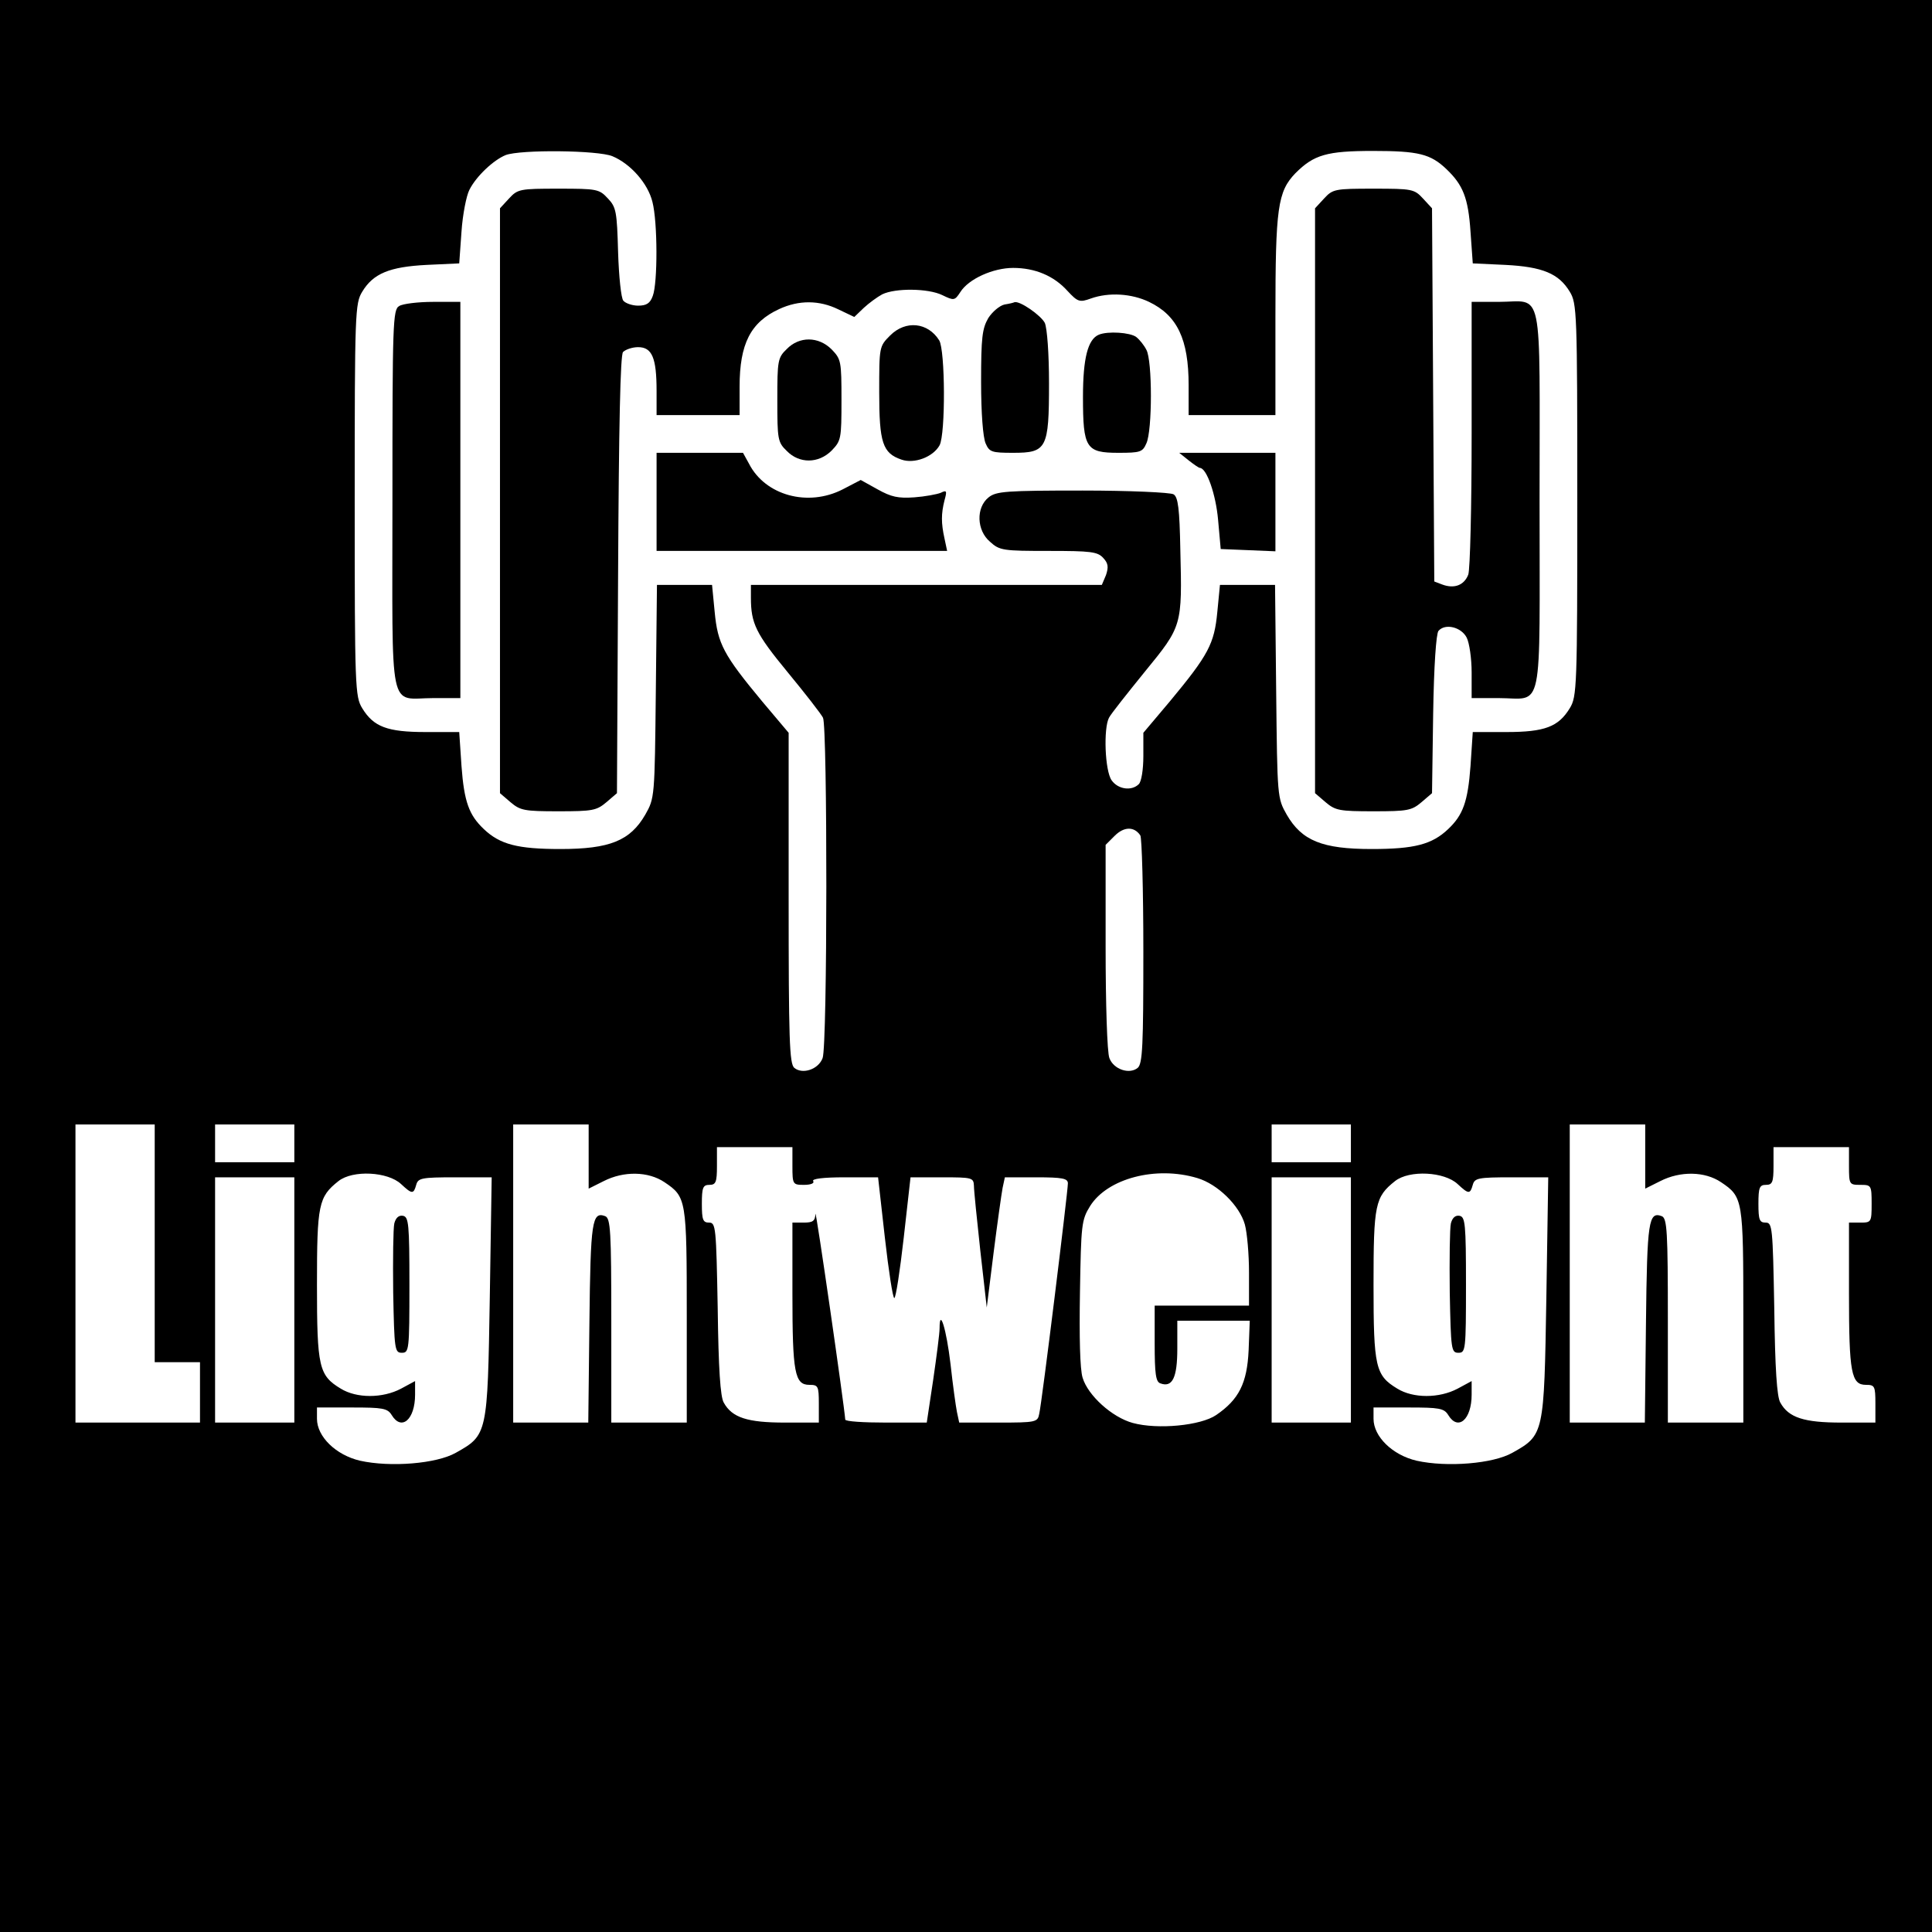 <?xml version="1.0" standalone="no"?>
<!DOCTYPE svg PUBLIC "-//W3C//DTD SVG 20010904//EN"
 "http://www.w3.org/TR/2001/REC-SVG-20010904/DTD/svg10.dtd">
<svg version="1.0" xmlns="http://www.w3.org/2000/svg"
 width="512pt" height="512pt" viewBox="0 0 512 512"
 preserveAspectRatio="xMidYMid meet">
<g transform="translate(0,512) scale(0.1,-0.1)"
fill="#000000" stroke="none">
<path d="M0 2560 l0 -2560 2560 0 2560 0 0 2560 0 2560 -2560 0 -2560 0 0
-2560z m1623 2146 c48 -20 94 -72 106 -121 14 -54 14 -215 1 -249 -7 -20 -17
-26 -39 -26 -15 0 -33 6 -39 13 -6 6 -12 65 -14 129 -3 107 -5 119 -27 142
-23 25 -29 26 -131 26 -102 0 -108 -1 -131 -26 l-24 -26 0 -775 0 -775 28 -24
c26 -22 37 -24 127 -24 90 0 101 2 127 24 l28 24 3 578 c2 401 6 582 13 591 7
7 25 13 40 13 37 0 49 -28 49 -116 l0 -64 110 0 110 0 0 75 c0 114 29 171 105
206 52 24 106 24 157 -1 l42 -20 25 24 c14 13 36 29 49 36 35 17 122 16 159
-2 31 -15 33 -15 48 8 22 35 87 64 140 64 58 0 108 -21 144 -61 27 -29 32 -31
62 -20 48 17 108 13 154 -9 75 -36 105 -99 105 -221 l0 -79 115 0 115 0 0 261
c0 289 6 331 53 380 49 49 83 59 206 59 120 0 152 -8 194 -48 44 -42 58 -76
64 -166 l6 -84 86 -4 c99 -5 142 -23 171 -71 19 -31 20 -54 20 -552 0 -498 -1
-521 -20 -552 -30 -49 -66 -63 -168 -63 l-89 0 -6 -90 c-7 -95 -20 -130 -59
-167 -43 -41 -90 -53 -203 -53 -131 0 -185 22 -225 91 -25 44 -25 46 -28 327
l-3 282 -73 0 -73 0 -7 -72 c-8 -84 -23 -113 -126 -237 l-70 -83 0 -62 c0 -35
-5 -67 -12 -74 -19 -19 -55 -14 -72 10 -18 25 -22 138 -7 166 5 10 48 64 95
122 99 121 99 121 94 323 -2 109 -6 140 -18 147 -8 5 -117 10 -241 10 -203 0
-229 -2 -249 -18 -34 -27 -32 -88 4 -118 25 -23 35 -24 155 -24 112 0 130 -2
145 -19 13 -14 14 -24 7 -45 l-11 -26 -465 0 -465 0 0 -34 c0 -68 13 -95 97
-197 47 -57 89 -111 94 -121 12 -23 12 -869 -1 -902 -11 -30 -53 -44 -75 -26
-13 11 -15 75 -15 450 l0 438 -70 83 c-103 124 -118 153 -126 237 l-7 72 -73
0 -73 0 -3 -282 c-3 -281 -3 -283 -28 -327 -40 -69 -94 -91 -225 -91 -113 0
-160 12 -203 53 -39 37 -52 72 -59 167 l-6 90 -89 0 c-102 0 -138 14 -168 63
-19 31 -20 54 -20 552 0 498 1 521 20 552 29 48 72 66 171 71 l86 4 6 84 c3
45 13 96 21 111 18 36 64 79 96 92 39 15 245 13 283 -3z m1399 -1800 c4 -6 8
-144 8 -307 0 -250 -2 -298 -15 -309 -22 -18 -64 -4 -75 26 -6 14 -10 146 -10
295 l0 270 24 24 c25 25 52 25 68 1z m-2612 -1081 l0 -315 60 0 60 0 0 -80 0
-80 -165 0 -165 0 0 395 0 395 105 0 105 0 0 -315z m370 265 l0 -50 -105 0
-105 0 0 50 0 50 105 0 105 0 0 -50z m780 -35 l0 -85 40 20 c53 27 118 26 161
-3 58 -39 59 -45 59 -354 l0 -283 -100 0 -100 0 0 270 c0 237 -2 271 -16 277
-35 13 -39 -12 -42 -282 l-3 -265 -100 0 -99 0 0 395 0 395 100 0 100 0 0 -85z
m2020 35 l0 -50 -105 0 -105 0 0 50 0 50 105 0 105 0 0 -50z m780 -35 l0 -85
40 20 c53 27 118 26 161 -3 58 -39 59 -45 59 -354 l0 -283 -100 0 -100 0 0
270 c0 237 -2 271 -16 277 -35 13 -39 -12 -42 -282 l-3 -265 -100 0 -99 0 0
395 0 395 100 0 100 0 0 -85z m-2260 -25 c0 -49 1 -50 31 -50 17 0 28 4 24 10
-4 6 26 10 83 10 l89 0 18 -160 c10 -88 21 -160 25 -160 4 0 15 72 25 160 l18
160 84 0 c79 0 83 -1 84 -22 0 -13 8 -90 17 -173 l17 -150 18 144 c10 79 21
157 24 173 l6 28 83 0 c70 0 84 -3 84 -16 0 -22 -69 -583 -76 -611 -4 -22 -9
-23 -108 -23 l-104 0 -6 28 c-3 15 -11 72 -17 127 -11 93 -29 151 -29 95 0
-14 -8 -75 -17 -137 l-17 -113 -108 0 c-59 0 -108 3 -108 8 -3 40 -78 561 -79
545 -1 -19 -7 -23 -31 -23 l-30 0 0 -189 c0 -209 6 -241 45 -241 23 0 25 -3
25 -50 l0 -50 -90 0 c-99 0 -140 13 -162 53 -9 15 -14 90 -16 250 -4 215 -5
227 -23 227 -16 0 -19 7 -19 50 0 43 3 50 20 50 17 0 20 7 20 50 l0 50 100 0
100 0 0 -50z m2800 0 c0 -49 1 -50 30 -50 29 0 30 -1 30 -50 0 -49 -1 -50 -30
-50 l-30 0 0 -189 c0 -209 6 -241 45 -241 23 0 25 -3 25 -50 l0 -50 -90 0
c-99 0 -140 13 -162 53 -9 15 -14 90 -16 250 -4 215 -5 227 -23 227 -16 0 -19
7 -19 50 0 43 3 50 20 50 17 0 20 7 20 50 l0 50 100 0 100 0 0 -50z m-3837
-48 c29 -27 33 -27 40 -2 5 18 14 20 103 20 l97 0 -5 -319 c-6 -362 -6 -364
-90 -411 -51 -29 -173 -39 -254 -21 -64 15 -114 64 -114 111 l0 30 93 0 c81 0
94 -2 105 -20 26 -43 62 -12 62 54 l0 36 -37 -20 c-49 -26 -118 -26 -160 0
-58 35 -63 57 -63 275 0 213 4 233 57 275 38 30 131 25 166 -8z m2110 16 c54
-16 112 -73 126 -123 6 -22 11 -79 11 -127 l0 -88 -125 0 -125 0 0 -100 c0
-81 3 -102 15 -106 32 -12 45 15 45 92 l0 74 96 0 96 0 -3 -78 c-4 -88 -26
-131 -86 -172 -41 -28 -155 -39 -221 -21 -55 15 -119 73 -133 120 -7 22 -9
108 -7 226 3 180 4 192 27 229 46 73 174 107 284 74z m690 -16 c29 -27 33 -27
40 -2 5 18 14 20 103 20 l97 0 -5 -319 c-6 -362 -6 -364 -90 -411 -51 -29
-173 -39 -254 -21 -64 15 -114 64 -114 111 l0 30 93 0 c81 0 94 -2 105 -20 26
-43 62 -12 62 54 l0 36 -37 -20 c-49 -26 -118 -26 -160 0 -58 35 -63 57 -63
275 0 213 4 233 57 275 38 30 131 25 166 -8z m-3083 -307 l0 -325 -105 0 -105
0 0 325 0 325 105 0 105 0 0 -325z m2800 0 l0 -325 -105 0 -105 0 0 325 0 325
105 0 105 0 0 -325z"/>
<path d="M3509 4594 l-24 -26 0 -775 0 -775 28 -24 c26 -22 37 -24 127 -24 90
0 101 2 127 24 l28 24 3 209 c2 130 8 213 14 221 18 21 61 10 75 -18 7 -14 13
-55 13 -92 l0 -68 71 0 c121 0 109 -56 109 525 0 581 12 525 -109 525 l-71 0
0 -349 c0 -192 -4 -361 -9 -374 -11 -28 -37 -38 -69 -26 l-21 8 -3 495 -3 494
-24 26 c-23 25 -29 26 -131 26 -102 0 -108 -1 -131 -26z"/>
<path d="M1058 4309 c-17 -9 -18 -45 -18 -514 0 -581 -12 -525 109 -525 l71 0
0 525 0 525 -72 0 c-40 0 -81 -5 -90 -11z"/>
<path d="M2662 4313 c-13 -3 -32 -19 -43 -36 -16 -28 -19 -51 -19 -169 0 -83
5 -147 12 -163 10 -23 16 -25 73 -25 89 0 95 11 95 184 0 80 -5 145 -11 160
-10 20 -67 60 -81 55 -1 -1 -13 -4 -26 -6z"/>
<path d="M2359 4231 c-29 -29 -29 -30 -29 -151 0 -133 9 -161 59 -178 34 -12
84 7 101 38 16 30 15 252 -1 278 -30 48 -89 54 -130 13z"/>
<path d="M2912 4233 c-29 -12 -42 -62 -42 -165 0 -136 8 -148 94 -148 58 0 64
2 74 25 16 34 16 220 0 248 -6 12 -18 27 -27 34 -16 12 -75 16 -99 6z"/>
<path d="M2085 4195 c-24 -23 -25 -31 -25 -135 0 -104 1 -112 25 -135 33 -34
84 -34 119 1 25 26 26 31 26 134 0 103 -1 108 -26 134 -35 35 -86 35 -119 1z"/>
<path d="M1740 3790 l0 -130 385 0 385 0 -7 33 c-9 41 -9 65 0 101 7 25 6 28
-10 20 -10 -4 -42 -10 -70 -12 -43 -3 -61 1 -97 21 l-45 25 -48 -25 c-92 -47
-205 -16 -248 68 l-16 29 -114 0 -115 0 0 -130z"/>
<path d="M3150 3900 c14 -11 27 -20 30 -20 18 -1 42 -70 48 -137 l7 -78 73 -3
72 -3 0 131 0 130 -127 0 -128 0 25 -20z"/>
<path d="M1045 1878 c-3 -13 -4 -95 -3 -183 3 -152 4 -160 23 -160 19 0 20 7
20 180 0 162 -2 180 -17 183 -11 2 -19 -5 -23 -20z"/>
<path d="M3845 1878 c-3 -13 -4 -95 -3 -183 3 -152 4 -160 23 -160 19 0 20 7
20 180 0 162 -2 180 -17 183 -11 2 -19 -5 -23 -20z"/>
</g>
</svg>
